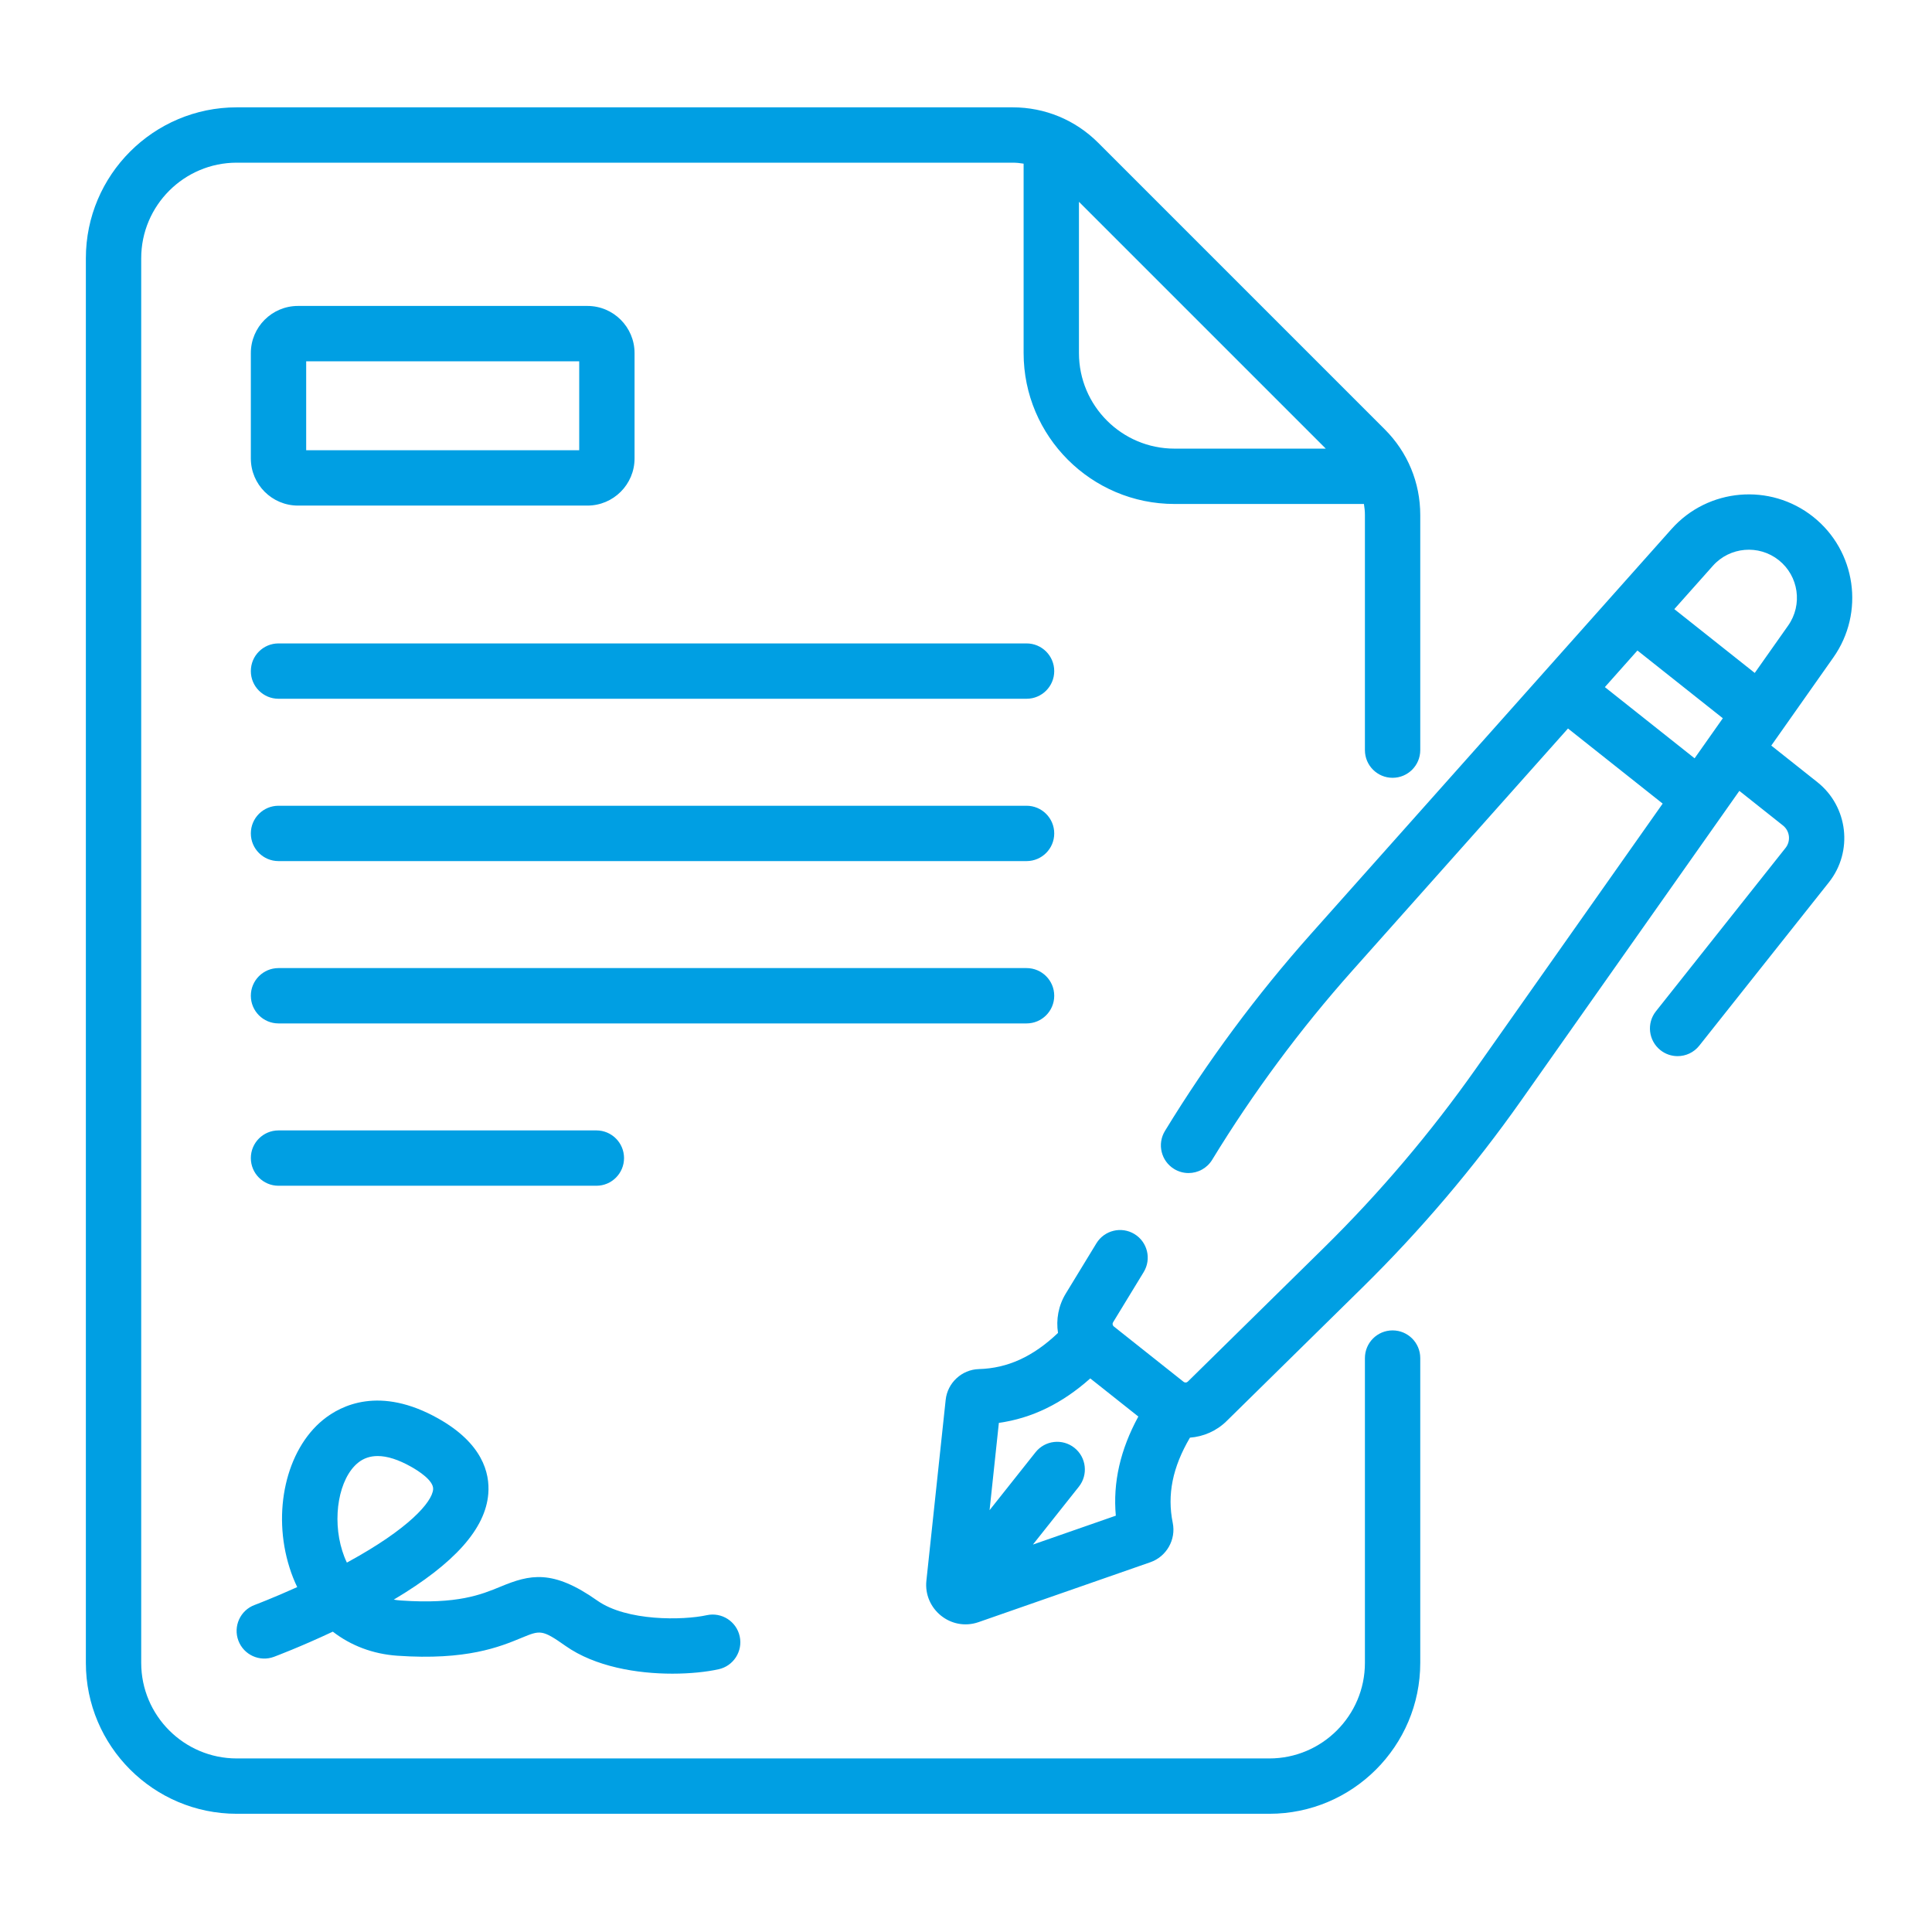<svg width="90" height="90" viewBox="0 0 90 90" fill="none" xmlns="http://www.w3.org/2000/svg">
<path fill-rule="evenodd" clip-rule="evenodd" d="M64.872 61.975C64.16 61.975 63.583 62.552 63.583 63.264V77.464C63.583 79.918 61.586 81.915 59.132 81.915H11.029C8.575 81.915 6.578 79.918 6.578 77.464V12.029C6.578 9.575 8.575 7.578 11.029 7.578H47.171C47.345 7.578 47.516 7.595 47.684 7.624V16.448C47.684 20.324 50.837 23.477 54.713 23.477H63.537C63.566 23.645 63.583 23.816 63.583 23.99V34.944C63.583 35.656 64.16 36.233 64.872 36.233C65.584 36.233 66.161 35.656 66.161 34.944V23.99C66.161 22.484 65.575 21.068 64.51 20.003L51.158 6.651C50.093 5.586 48.677 5 47.171 5H11.029C7.153 5 4 8.153 4 12.029V77.464C4 81.34 7.153 84.493 11.029 84.493H59.132C63.008 84.493 66.161 81.34 66.161 77.464V63.264C66.161 62.552 65.584 61.975 64.872 61.975ZM61.76 20.899H54.713C52.258 20.899 50.262 18.903 50.262 16.448V9.401L61.76 20.899ZM82.513 34.732L84.659 36.435C86.094 37.573 86.335 39.668 85.197 41.102L79.159 48.711C78.905 49.032 78.529 49.199 78.149 49.199C77.868 49.199 77.585 49.108 77.349 48.92C76.791 48.477 76.697 47.666 77.14 47.109L83.177 39.5C83.433 39.178 83.378 38.709 83.057 38.454L81.026 36.842L80.263 37.925L70.859 51.269C68.666 54.38 66.178 57.311 63.463 59.981L57.139 66.2C56.665 66.666 56.057 66.924 55.433 66.971C54.62 68.354 54.364 69.631 54.631 70.942C54.79 71.724 54.341 72.512 53.587 72.775L45.588 75.564C44.297 76.014 43.014 74.953 43.155 73.634L44.053 65.211C44.137 64.417 44.803 63.8 45.601 63.777C46.938 63.739 48.123 63.2 49.286 62.093C49.19 61.476 49.302 60.825 49.649 60.257L51.076 57.916C51.447 57.309 52.241 57.117 52.848 57.487C53.456 57.858 53.648 58.651 53.277 59.259L51.85 61.6C51.812 61.662 51.826 61.743 51.883 61.789L55.139 64.373C55.196 64.418 55.279 64.413 55.331 64.362L61.655 58.143C64.26 55.582 66.647 52.769 68.751 49.784L77.454 37.435L73.043 33.936L62.996 45.217C60.566 47.945 58.37 50.909 56.468 54.027C56.226 54.425 55.801 54.645 55.367 54.645C55.138 54.645 54.906 54.584 54.697 54.457C54.089 54.086 53.897 53.293 54.267 52.685C56.25 49.435 58.539 46.346 61.071 43.503L71.927 31.313L71.928 31.312L75.163 27.679L75.163 27.679L75.164 27.678L77.867 24.643C79.565 22.737 82.462 22.486 84.462 24.073C86.463 25.66 86.877 28.539 85.406 30.626L83.065 33.949L82.513 34.732ZM50.258 69.255L48.117 71.952L51.979 70.606C51.84 69.06 52.186 67.535 53.028 65.988L50.789 64.212C49.475 65.383 48.069 66.067 46.531 66.283L46.098 70.35L48.238 67.653C48.68 67.095 49.491 67.002 50.049 67.444C50.607 67.887 50.7 68.698 50.258 69.255ZM82.86 26.093C81.93 25.355 80.582 25.471 79.792 26.358L77.996 28.375L81.743 31.348L83.299 29.141C83.983 28.17 83.79 26.831 82.86 26.093ZM80.256 33.459L76.278 30.303L74.761 32.008L78.941 35.325L80.256 33.459ZM12.762 77.181C12.096 77.43 11.353 77.091 11.104 76.425C10.855 75.758 11.193 75.015 11.86 74.766C11.873 74.761 12.705 74.448 13.846 73.933C13.708 73.647 13.588 73.346 13.488 73.028C12.668 70.44 13.326 67.543 15.052 66.14C15.887 65.461 17.695 64.55 20.415 66.079C22.477 67.238 22.822 68.621 22.747 69.577C22.621 71.21 21.177 72.831 18.343 74.517C18.453 74.536 18.568 74.55 18.688 74.558C21.311 74.741 22.424 74.281 23.318 73.912L23.318 73.912C24.683 73.347 25.735 73.088 27.825 74.562C29.198 75.531 31.823 75.483 32.923 75.242C33.619 75.09 34.306 75.531 34.458 76.226C34.61 76.922 34.169 77.609 33.474 77.761C32.917 77.883 32.161 77.966 31.323 77.966C29.68 77.966 27.724 77.646 26.339 76.669C25.252 75.902 25.162 75.939 24.303 76.294L24.303 76.294C23.281 76.717 21.737 77.355 18.509 77.13C17.369 77.051 16.345 76.659 15.504 76.009C13.998 76.717 12.83 77.156 12.762 77.181ZM17.594 67.828C17.241 67.828 16.935 67.932 16.678 68.141C15.786 68.866 15.458 70.709 15.946 72.25C15.997 72.413 16.066 72.599 16.159 72.792L16.201 72.769C19.063 71.209 20.132 69.967 20.177 69.378C20.209 68.967 19.471 68.506 19.152 68.327C18.56 67.994 18.04 67.828 17.594 67.828ZM47.821 29.973H12.974C12.262 29.973 11.685 30.55 11.685 31.262C11.685 31.974 12.262 32.551 12.974 32.551H47.821C48.533 32.551 49.11 31.974 49.11 31.262C49.11 30.55 48.533 29.973 47.821 29.973ZM12.974 37.535H47.821C48.533 37.535 49.11 38.112 49.11 38.824C49.11 39.536 48.533 40.113 47.821 40.113H12.974C12.262 40.113 11.685 39.536 11.685 38.824C11.685 38.112 12.262 37.535 12.974 37.535ZM49.11 46.386C49.11 45.674 48.533 45.097 47.821 45.097H12.974C12.262 45.097 11.685 45.674 11.685 46.386C11.685 47.098 12.262 47.675 12.974 47.675H47.821C48.533 47.675 49.11 47.098 49.11 46.386ZM27.782 55.237H12.974C12.262 55.237 11.685 54.66 11.685 53.948C11.685 53.236 12.262 52.659 12.974 52.659H27.782C28.493 52.659 29.07 53.236 29.07 53.948C29.07 54.66 28.493 55.237 27.782 55.237ZM27.365 23.552H13.88C12.67 23.552 11.685 22.567 11.685 21.357V16.447C11.685 15.236 12.67 14.252 13.88 14.252H27.365C28.575 14.252 29.56 15.236 29.56 16.447V21.357C29.56 22.567 28.575 23.552 27.365 23.552ZM26.982 16.83H14.263V20.974H26.982V16.83Z" fill="#009FE3"/>
</svg>
